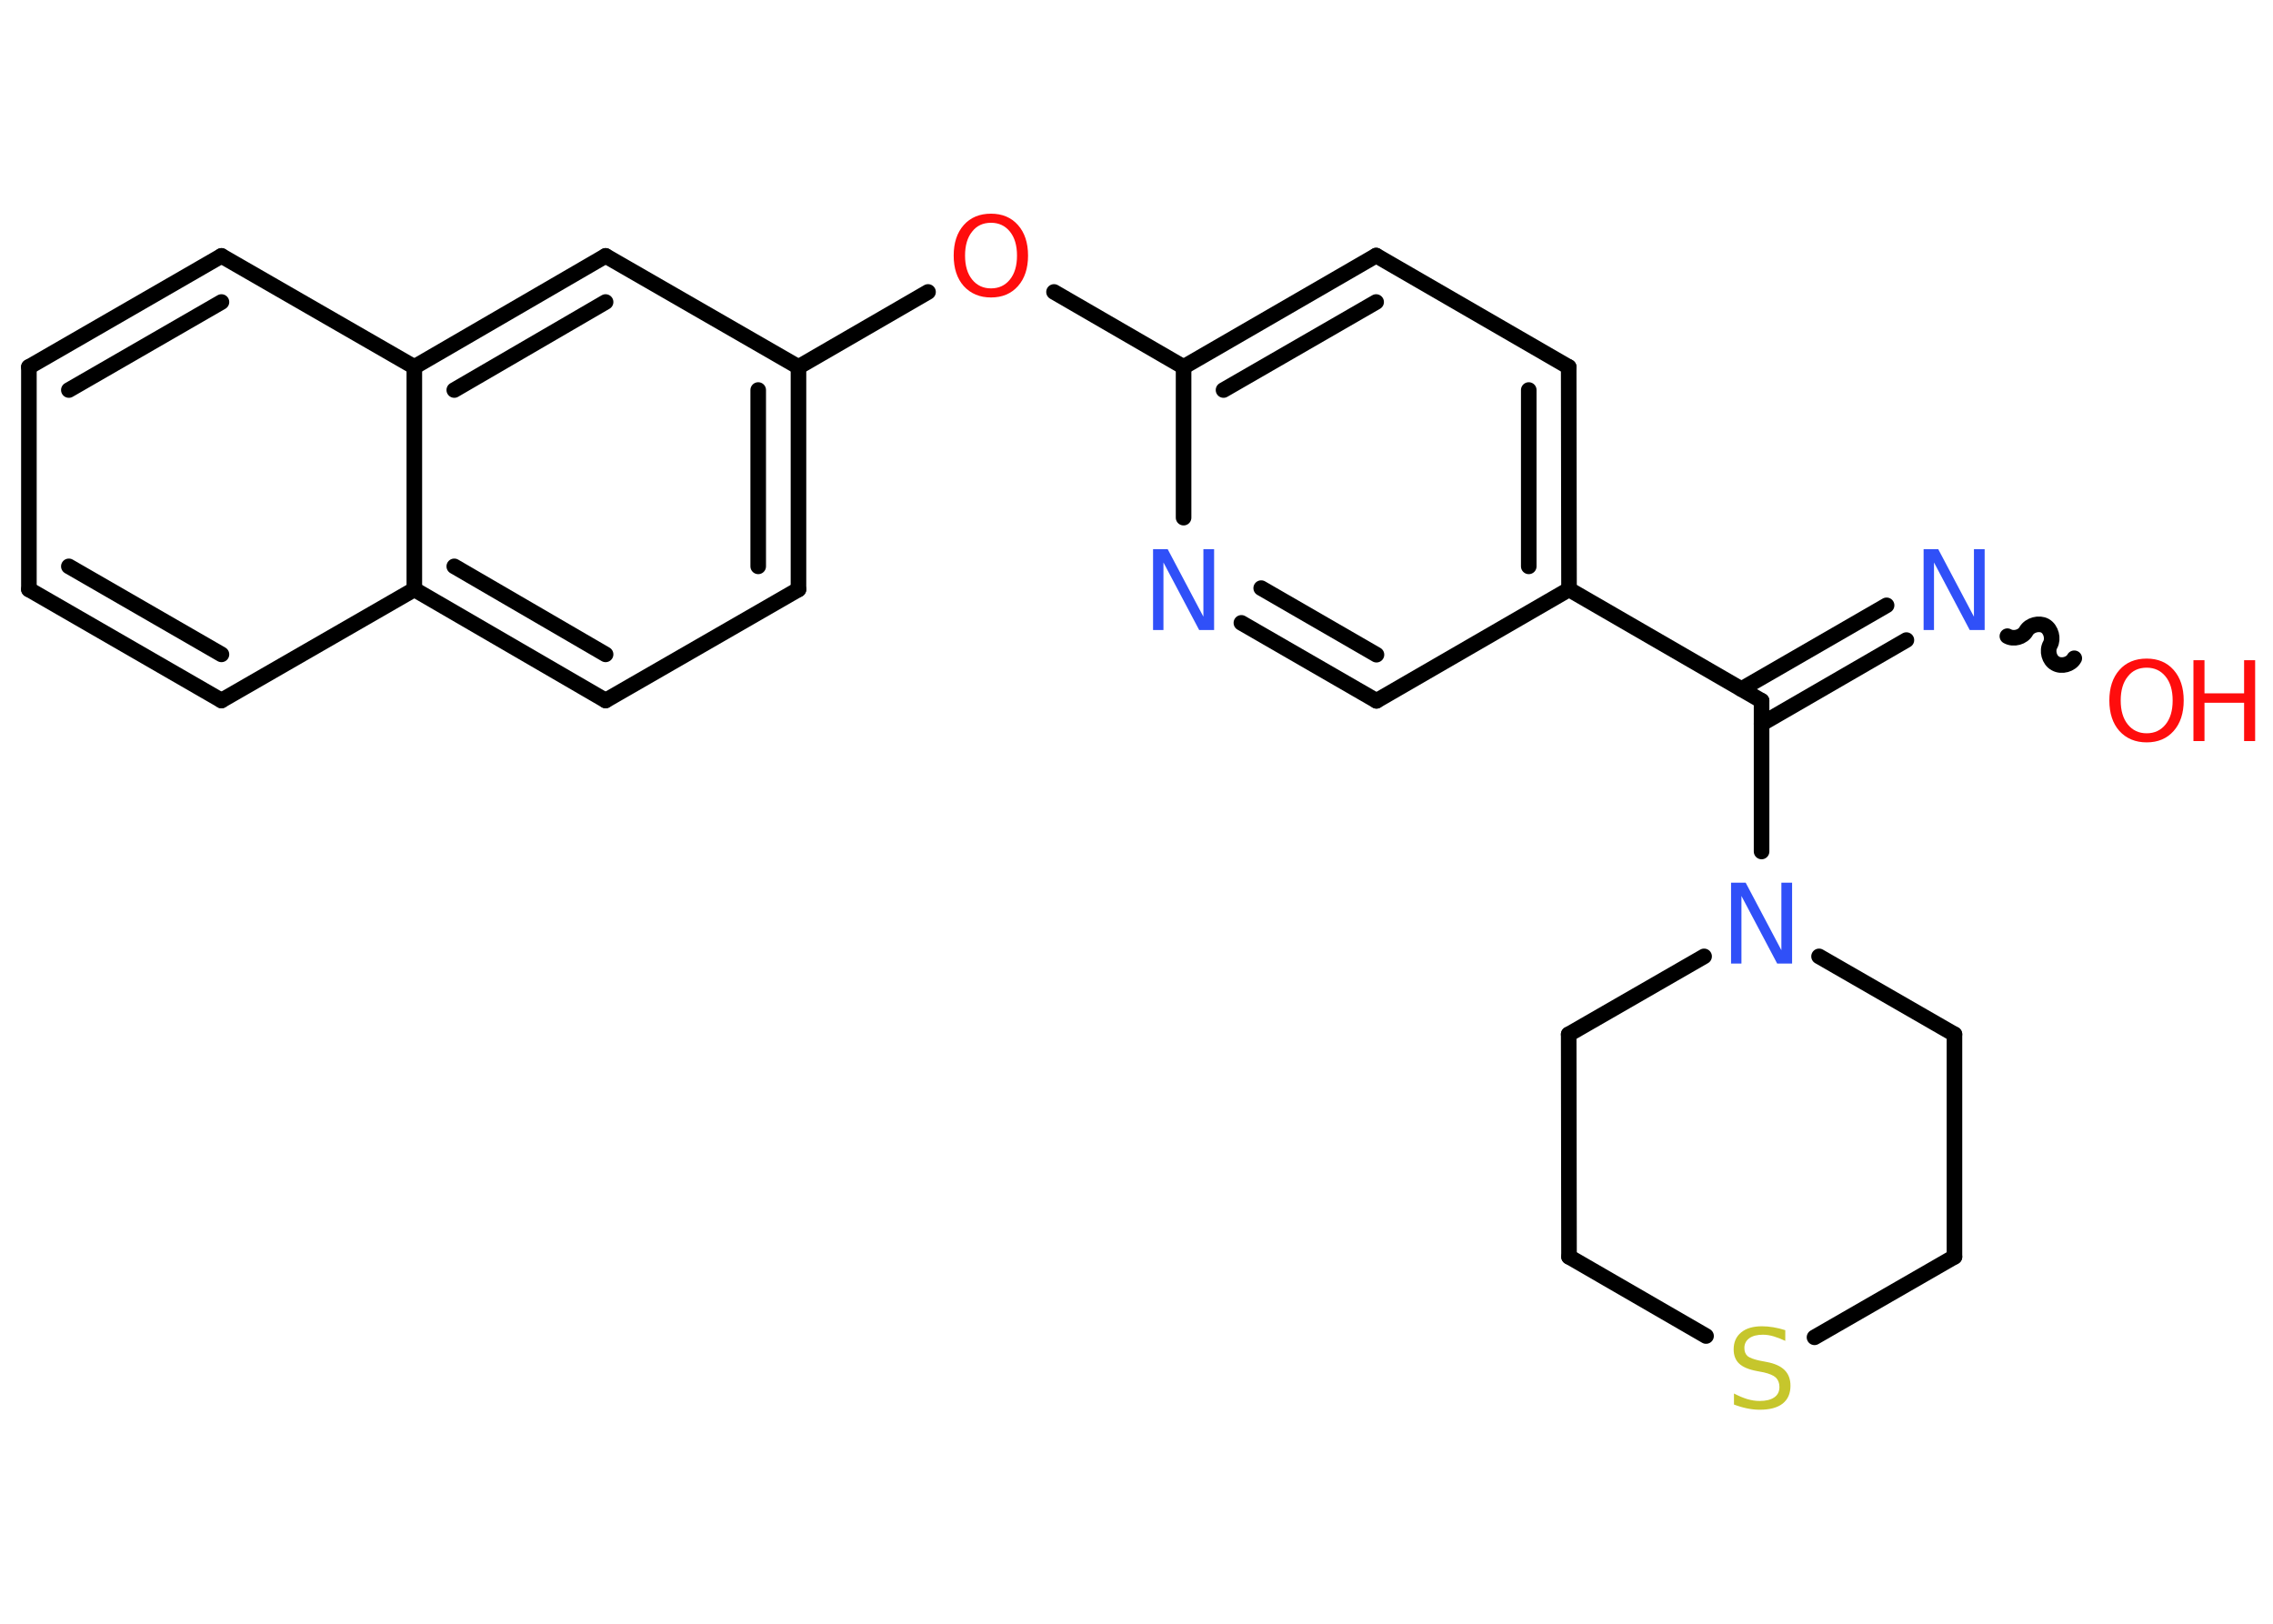 <?xml version='1.0' encoding='UTF-8'?>
<!DOCTYPE svg PUBLIC "-//W3C//DTD SVG 1.1//EN" "http://www.w3.org/Graphics/SVG/1.1/DTD/svg11.dtd">
<svg version='1.2' xmlns='http://www.w3.org/2000/svg' xmlns:xlink='http://www.w3.org/1999/xlink' width='70.0mm' height='50.0mm' viewBox='0 0 70.0 50.0'>
  <desc>Generated by the Chemistry Development Kit (http://github.com/cdk)</desc>
  <g stroke-linecap='round' stroke-linejoin='round' stroke='#000000' stroke-width='.48' fill='#FF0D0D'>
    <rect x='.0' y='.0' width='70.0' height='50.0' fill='#FFFFFF' stroke='none'/>
    <g id='mol1' class='mol'>
      <path id='mol1bnd1' class='bond' d='M61.82 19.59c.19 .11 .48 .03 .58 -.16c.11 -.19 .4 -.26 .58 -.16c.19 .11 .26 .4 .16 .58c-.11 .19 -.03 .48 .16 .58c.19 .11 .48 .03 .58 -.16' fill='none' stroke='#000000' stroke-width='.48'/>
      <g id='mol1bnd2' class='bond'>
        <line x1='58.71' y1='19.71' x2='54.25' y2='22.29'/>
        <line x1='58.1' y1='18.64' x2='53.63' y2='21.22'/>
      </g>
      <line id='mol1bnd3' class='bond' x1='54.25' y1='21.58' x2='48.32' y2='18.15'/>
      <g id='mol1bnd4' class='bond'>
        <line x1='48.32' y1='18.15' x2='48.31' y2='11.3'/>
        <line x1='47.08' y1='17.44' x2='47.08' y2='12.01'/>
      </g>
      <line id='mol1bnd5' class='bond' x1='48.31' y1='11.3' x2='42.38' y2='7.87'/>
      <g id='mol1bnd6' class='bond'>
        <line x1='42.38' y1='7.87' x2='36.45' y2='11.3'/>
        <line x1='42.38' y1='9.3' x2='37.68' y2='12.01'/>
      </g>
      <line id='mol1bnd7' class='bond' x1='36.45' y1='11.3' x2='32.46' y2='8.99'/>
      <line id='mol1bnd8' class='bond' x1='28.58' y1='8.99' x2='24.59' y2='11.3'/>
      <g id='mol1bnd9' class='bond'>
        <line x1='24.59' y1='18.15' x2='24.59' y2='11.3'/>
        <line x1='23.35' y1='17.44' x2='23.35' y2='12.01'/>
      </g>
      <line id='mol1bnd10' class='bond' x1='24.59' y1='18.15' x2='18.65' y2='21.57'/>
      <g id='mol1bnd11' class='bond'>
        <line x1='12.76' y1='18.15' x2='18.65' y2='21.57'/>
        <line x1='13.99' y1='17.44' x2='18.65' y2='20.15'/>
      </g>
      <line id='mol1bnd12' class='bond' x1='12.76' y1='18.15' x2='6.82' y2='21.57'/>
      <g id='mol1bnd13' class='bond'>
        <line x1='.89' y1='18.15' x2='6.82' y2='21.57'/>
        <line x1='2.12' y1='17.44' x2='6.82' y2='20.15'/>
      </g>
      <line id='mol1bnd14' class='bond' x1='.89' y1='18.15' x2='.89' y2='11.3'/>
      <g id='mol1bnd15' class='bond'>
        <line x1='6.82' y1='7.88' x2='.89' y2='11.3'/>
        <line x1='6.82' y1='9.3' x2='2.12' y2='12.01'/>
      </g>
      <line id='mol1bnd16' class='bond' x1='6.82' y1='7.88' x2='12.76' y2='11.3'/>
      <line id='mol1bnd17' class='bond' x1='12.76' y1='18.15' x2='12.76' y2='11.3'/>
      <g id='mol1bnd18' class='bond'>
        <line x1='18.65' y1='7.88' x2='12.76' y2='11.3'/>
        <line x1='18.65' y1='9.3' x2='13.99' y2='12.01'/>
      </g>
      <line id='mol1bnd19' class='bond' x1='24.59' y1='11.3' x2='18.65' y2='7.88'/>
      <line id='mol1bnd20' class='bond' x1='36.45' y1='11.3' x2='36.45' y2='15.94'/>
      <g id='mol1bnd21' class='bond'>
        <line x1='38.23' y1='19.18' x2='42.39' y2='21.58'/>
        <line x1='38.84' y1='18.11' x2='42.39' y2='20.16'/>
      </g>
      <line id='mol1bnd22' class='bond' x1='48.32' y1='18.15' x2='42.39' y2='21.58'/>
      <line id='mol1bnd23' class='bond' x1='54.25' y1='21.58' x2='54.25' y2='26.22'/>
      <line id='mol1bnd24' class='bond' x1='56.02' y1='29.45' x2='60.19' y2='31.85'/>
      <line id='mol1bnd25' class='bond' x1='60.19' y1='31.85' x2='60.19' y2='38.7'/>
      <line id='mol1bnd26' class='bond' x1='60.19' y1='38.7' x2='55.88' y2='41.18'/>
      <line id='mol1bnd27' class='bond' x1='52.54' y1='41.14' x2='48.32' y2='38.7'/>
      <line id='mol1bnd28' class='bond' x1='48.32' y1='38.7' x2='48.31' y2='31.85'/>
      <line id='mol1bnd29' class='bond' x1='52.48' y1='29.45' x2='48.31' y2='31.85'/>
      <g id='mol1atm1' class='atom'>
        <path d='M66.11 20.56q-.37 .0 -.58 .27q-.22 .27 -.22 .74q.0 .47 .22 .74q.22 .27 .58 .27q.36 .0 .58 -.27q.22 -.27 .22 -.74q.0 -.47 -.22 -.74q-.22 -.27 -.58 -.27zM66.11 20.28q.52 .0 .83 .35q.31 .35 .31 .94q.0 .59 -.31 .94q-.31 .35 -.83 .35q-.52 .0 -.84 -.35q-.31 -.35 -.31 -.94q.0 -.59 .31 -.94q.31 -.35 .84 -.35z' stroke='none'/>
        <path d='M67.55 20.33h.34v1.02h1.22v-1.02h.34v2.49h-.34v-1.18h-1.22v1.18h-.34v-2.49z' stroke='none'/>
      </g>
      <path id='mol1atm2' class='atom' d='M59.24 16.91h.45l1.1 2.08v-2.08h.33v2.49h-.46l-1.1 -2.08v2.08h-.32v-2.49z' stroke='none' fill='#3050F8'/>
      <path id='mol1atm8' class='atom' d='M30.52 6.86q-.37 .0 -.58 .27q-.22 .27 -.22 .74q.0 .47 .22 .74q.22 .27 .58 .27q.36 .0 .58 -.27q.22 -.27 .22 -.74q.0 -.47 -.22 -.74q-.22 -.27 -.58 -.27zM30.52 6.58q.52 .0 .83 .35q.31 .35 .31 .94q.0 .59 -.31 .94q-.31 .35 -.83 .35q-.52 .0 -.84 -.35q-.31 -.35 -.31 -.94q.0 -.59 .31 -.94q.31 -.35 .84 -.35z' stroke='none'/>
      <path id='mol1atm19' class='atom' d='M35.51 16.91h.45l1.1 2.08v-2.08h.33v2.49h-.46l-1.1 -2.08v2.08h-.32v-2.49z' stroke='none' fill='#3050F8'/>
      <path id='mol1atm21' class='atom' d='M53.31 27.18h.45l1.1 2.08v-2.08h.33v2.49h-.46l-1.1 -2.08v2.08h-.32v-2.49z' stroke='none' fill='#3050F8'/>
      <path id='mol1atm24' class='atom' d='M54.98 40.96v.33q-.19 -.09 -.36 -.14q-.17 -.05 -.33 -.05q-.27 .0 -.42 .11q-.15 .11 -.15 .3q.0 .16 .1 .25q.1 .08 .38 .14l.21 .04q.37 .07 .55 .25q.18 .18 .18 .48q.0 .36 -.24 .55q-.24 .19 -.71 .19q-.18 .0 -.38 -.04q-.2 -.04 -.41 -.12v-.34q.21 .11 .4 .17q.2 .06 .39 .06q.29 .0 .45 -.11q.16 -.11 .16 -.32q.0 -.18 -.11 -.29q-.11 -.1 -.37 -.16l-.21 -.04q-.38 -.07 -.55 -.23q-.17 -.16 -.17 -.44q.0 -.33 .23 -.52q.23 -.19 .64 -.19q.17 .0 .35 .03q.18 .03 .37 .09z' stroke='none' fill='#C6C62C'/>
    </g>
  </g>
</svg>
